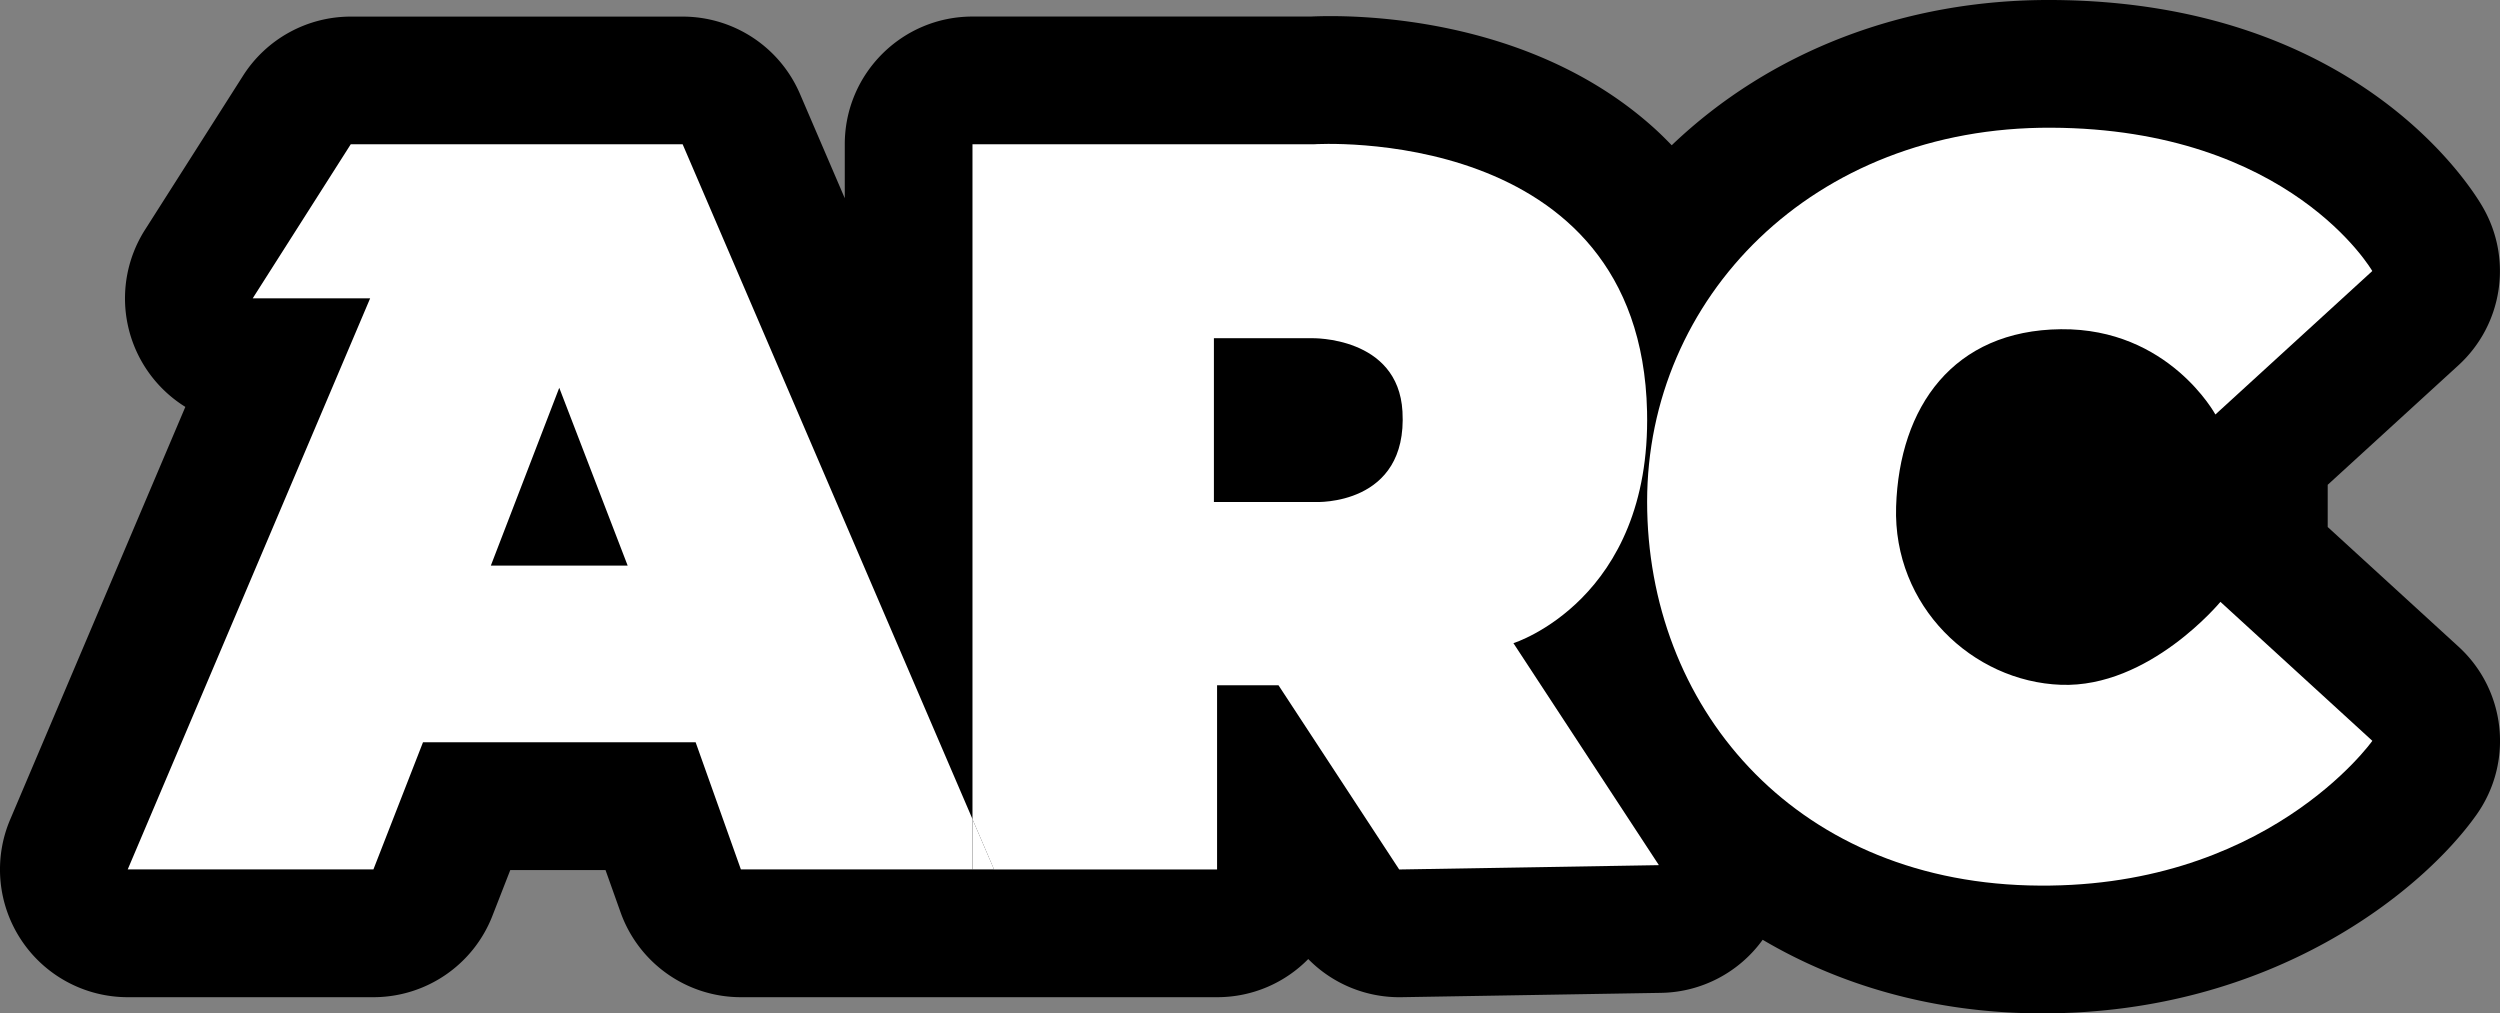 <svg xmlns="http://www.w3.org/2000/svg" viewBox="0 0 450.24 182.5">
  <rect x="0" y="0" width="450.24" height="182.5" fill="#808080" stroke="none"/>
  <defs>
    <style>
      .cls-2{stroke-width:0;fill:#fff}
    </style>
  </defs>
  <g>
    <path stroke-width="0"
      d="M419.21 94.91v-7.6l23.54-21.52c7.96-7.28 9.79-19.11 4.41-28.45C444.98 33.54 424.24.25 369.51 0c-26.4-.13-50.65 9.16-68.44 26.16-.92-.95-1.86-1.89-2.85-2.8-22.95-21-55.41-20.7-62.17-20.38h-60.91c-12.7 0-23 10.3-23 23v9.72l-8.07-18.79a22.995 22.995 0 0 0-21.13-13.92H63.17c-7.86 0-15.18 4.02-19.4 10.65L26.11 41.39a22.999 22.999 0 0 0 7.27 31.89L1.83 147.6a22.982 22.982 0 0 0 1.99 21.68A22.99 22.99 0 0 0 23 179.59h44.25c9.48 0 17.99-5.81 21.43-14.65l3.22-8.25h17.15l2.71 7.61a22.996 22.996 0 0 0 21.67 15.29h85.78c6.42 0 12.23-2.63 16.4-6.87a22.988 22.988 0 0 0 16.78 6.87l46.77-.78c7.32-.12 14.08-3.72 18.29-9.56 13.78 8.14 29.95 12.74 47.26 13.21 1.08.03 2.14.04 3.2.04 41.6 0 68.59-22.31 78.12-35.8 6.68-9.46 5.29-22.42-3.26-30.24l-23.55-21.54Z" />
    <path
      d="m398.97 74.66 28.27-25.85S412.49 23.19 369.41 23c-43.08-.19-72.77 30.76-72.77 67.34s26 67.96 68.7 69.12c42.69 1.16 61.91-26.04 61.91-26.04l-27.36-25.03s-12.81 15.53-28.72 14.94c-15.91-.58-30.27-14.13-29.69-32.1.58-17.97 10.29-31.75 29.69-31.94 19.41-.19 27.82 15.37 27.82 15.37ZM122.94 25.98H63.17L45.51 53.73h21.15L23 156.58h44.25l8.93-22.9h49.1l8.15 22.9h41.72v-9.04L122.94 25.98ZM88.4 101.86l12.32-32.02 12.32 32.02H88.39Z"
      class="cls-2" />
    <path
      d="M272.57 115.83s24.82-7.77 24.06-41.72c-1.16-52.01-59.97-48.13-59.97-48.13h-61.52v121.57l3.88 9.04h40.17v-33.18h11.06l21.74 33.18 46.77-.78-26.2-39.98Zm-35.61-25.42h-18.34v-29.5h17.66s15.53-.38 16.3 13.2c.98 17.05-15.62 16.3-15.62 16.3Z"
      class="cls-2" />
    <path d="M175.15 156.58h3.88l-3.88-9.03v9.03z" class="cls-2" />
  </g>
</svg>